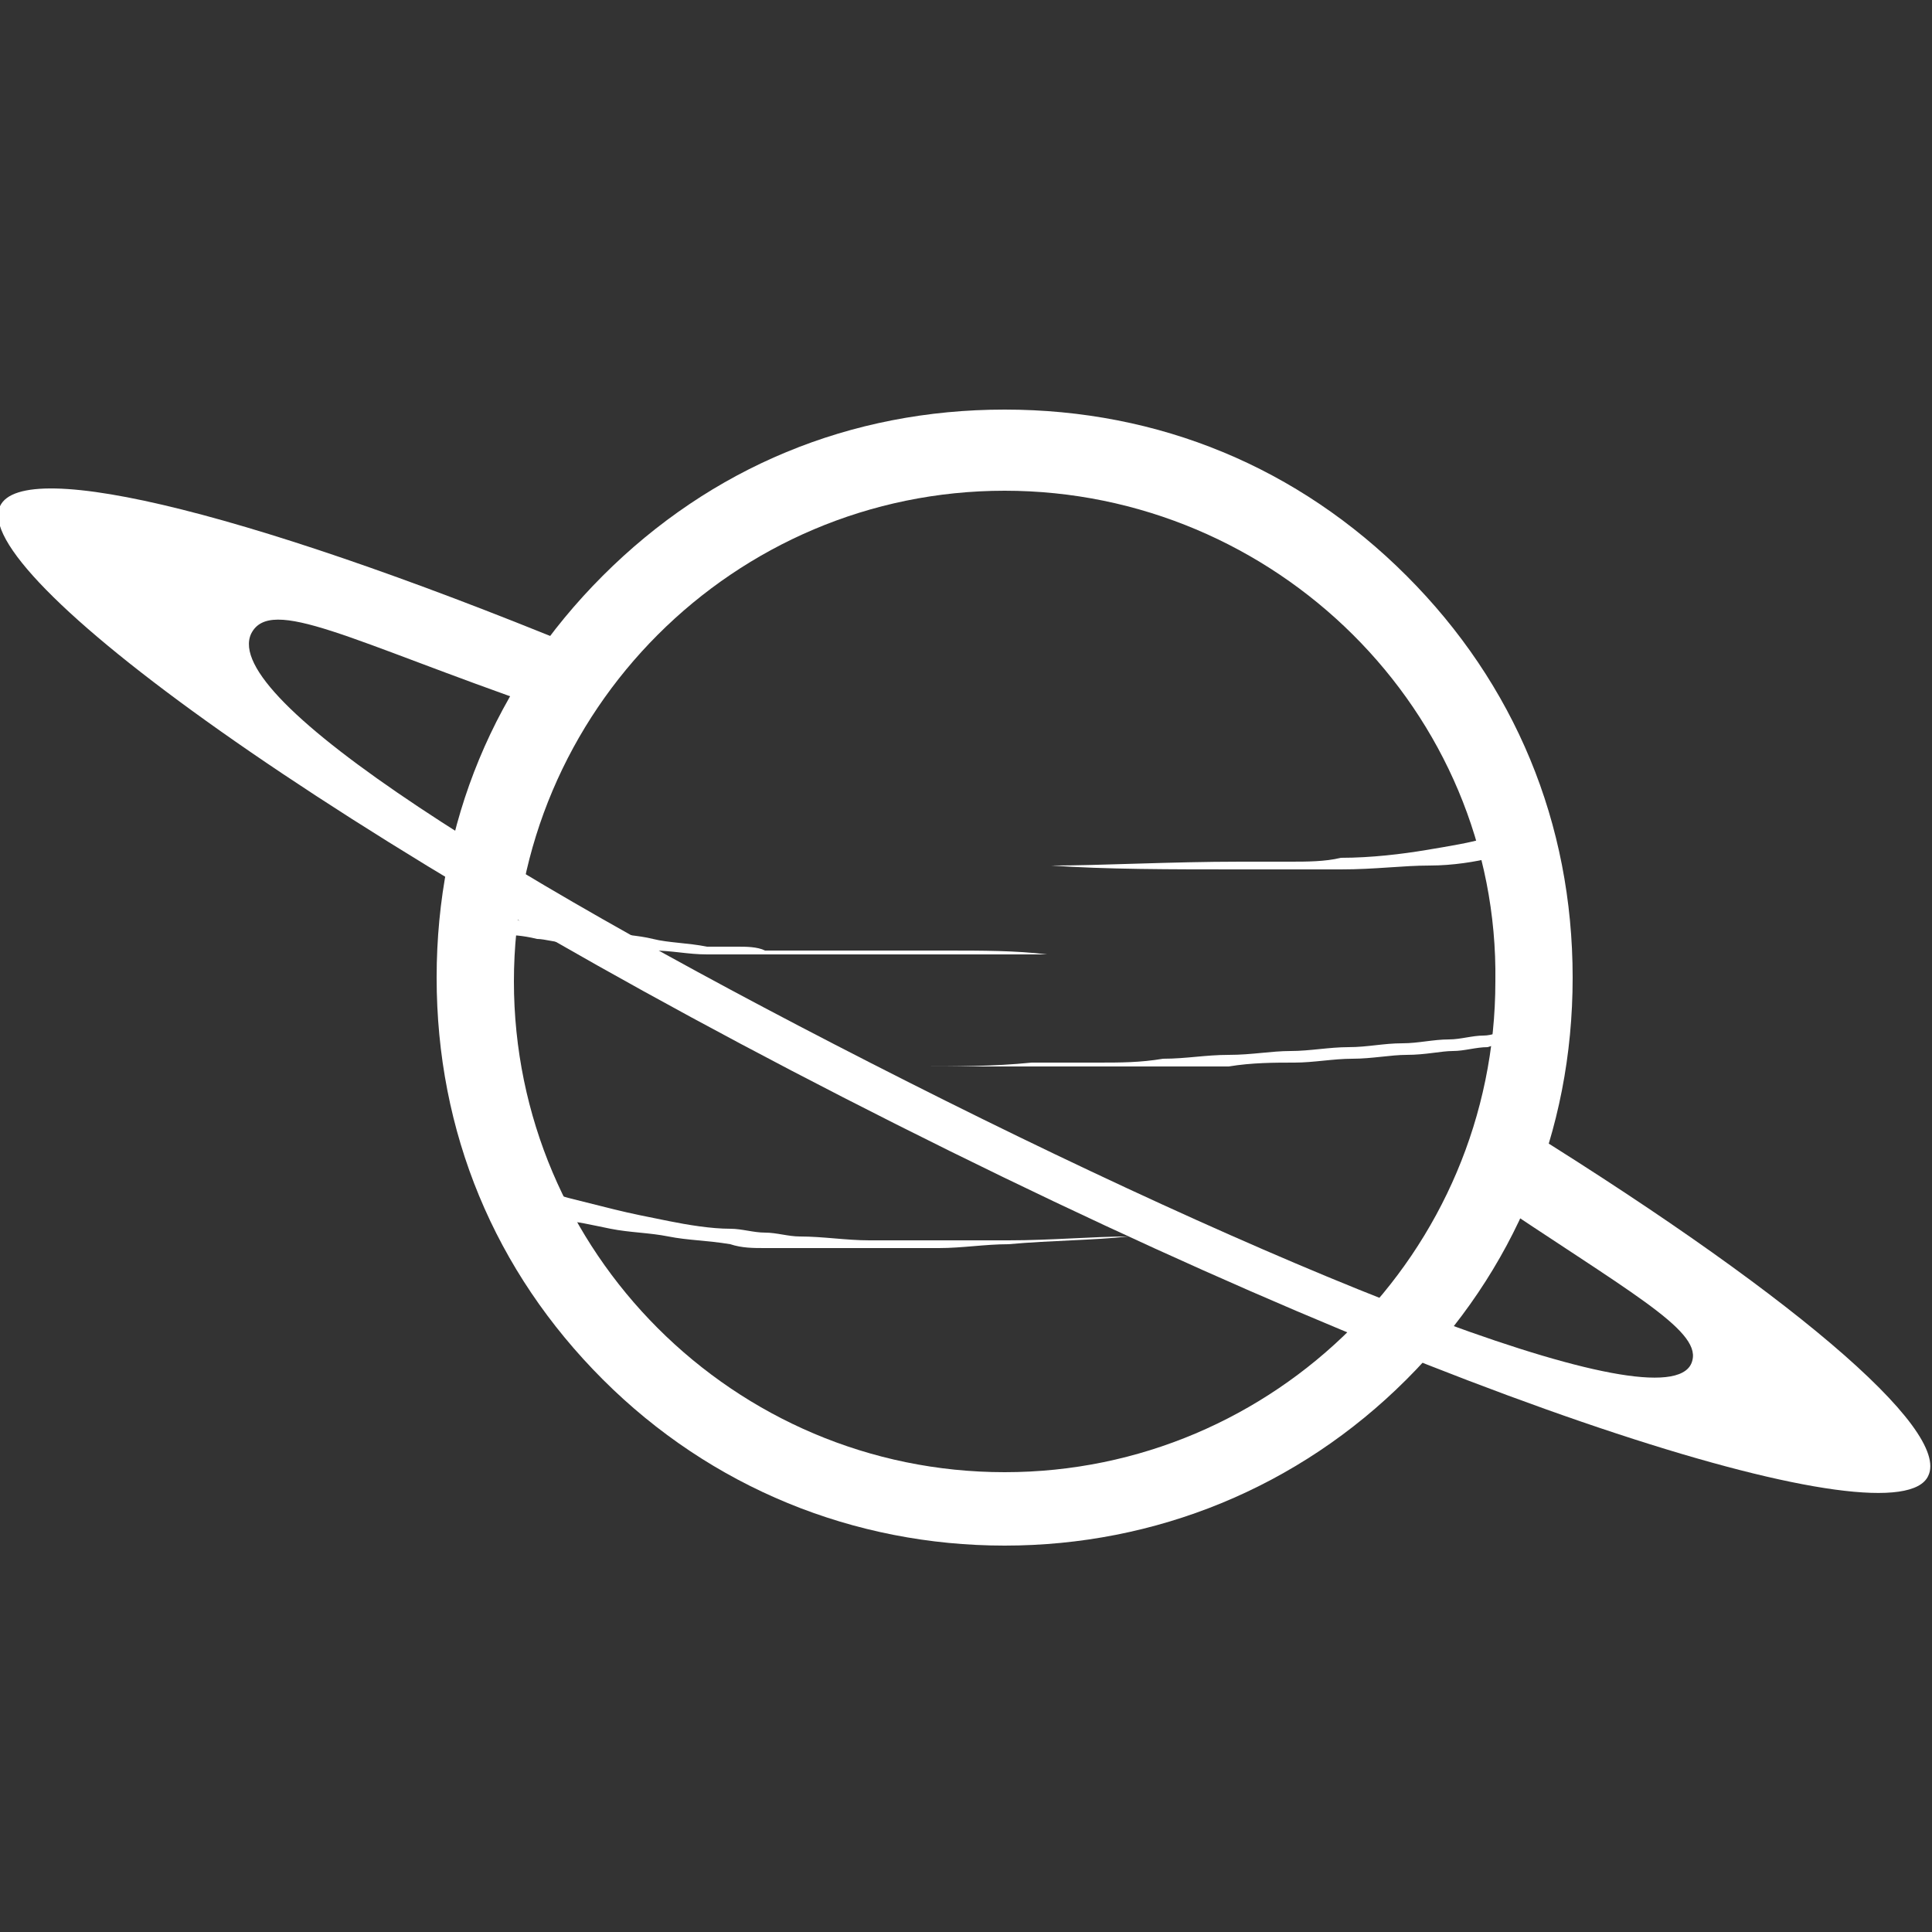 <?xml version="1.0" encoding="utf-8"?>
<!-- Generator: Adobe Illustrator 18.0.0, SVG Export Plug-In . SVG Version: 6.00 Build 0)  -->
<!DOCTYPE svg PUBLIC "-//W3C//DTD SVG 1.1//EN" "http://www.w3.org/Graphics/SVG/1.1/DTD/svg11.dtd">
<svg version="1.1" id="Layer_1" xmlns="http://www.w3.org/2000/svg" xmlns:xlink="http://www.w3.org/1999/xlink" x="0px" y="0px"
	 viewBox="0 0 50 50" enable-background="new 0 0 50 50" xml:space="preserve">
<rect x="0" y="0" width="50" height="50" fill="#333333" stroke="none"/>
<g>
	<g>
		<path fill="#FFFFFF" d="M26,40c-3.9,0-7.6-1.5-10.4-4.3c-2.8-2.8-4.3-6.4-4.3-10.4s1.5-7.6,4.3-10.4c2.8-2.8,6.4-4.3,10.4-4.3
			s7.6,1.5,10.4,4.3c2.8,2.8,4.3,6.4,4.3,10.4s-1.5,7.6-4.3,10.4C33.6,38.5,29.9,40,26,40z M26,12.7c-7,0-12.7,5.7-12.7,12.7
			c0,7,5.7,12.7,12.7,12.7c7,0,12.7-5.7,12.7-12.7C38.8,18.4,33,12.7,26,12.7z"/>
	</g>
	<path fill="#FFFFFF" d="M49.9,38.2c0.6-1.2-3.6-4.8-11.1-9.4c-0.1,0.3-0.3,1.8-0.4,2.1c3.7,2.5,5.6,3.5,5.4,4.3
		c-0.4,1.8-10-2-20.3-7.2s-17.8-9.9-17-11.6c0.5-1,2.6,0.2,7.5,1.9c0.2-0.3,1.6-1,1.8-1.2c-9.1-3.8-15.2-5.3-15.8-4
		c-0.8,1.7,8.3,8.5,23.2,16S49.1,39.9,49.9,38.2z"/>
	<path fill="#FFFFFF" d="M13.2,23.8c0,0,0.2,0,0.7,0.1c0.2,0,0.5,0.1,0.8,0.1c0.3,0,0.6,0.1,1,0.1c0.4,0.1,0.8,0.1,1.2,0.2
		c0.4,0.1,0.9,0.1,1.4,0.2c0.1,0,0.2,0,0.4,0c0.1,0,0.2,0,0.4,0c0.2,0,0.5,0,0.7,0.1c0.1,0,0.2,0,0.4,0c0.1,0,0.3,0,0.4,0
		c0.3,0,0.5,0,0.8,0l0.4,0c0.1,0,0.3,0,0.4,0c0.3,0,0.5,0,0.8,0c0.5,0,1,0,1.5,0c0.9,0,1.8,0,2.6,0.1c0.4,0,0.7,0,1,0
		c0.3,0,0.6,0,0.8,0c0.4,0,0.7,0,0.7,0s-0.3,0-0.7,0c-0.2,0-0.5,0-0.8,0c-0.3,0-0.7,0-1,0c-0.8,0-1.6,0-2.6,0c-0.5,0-1,0-1.5,0
		c-0.2,0-0.5,0-0.8,0c-0.1,0-0.3,0-0.4,0l-0.4,0c-0.3,0-0.5,0-0.8,0c-0.1,0-0.3,0-0.4,0c-0.1,0-0.3,0-0.4,0c-0.2,0-0.5,0-0.7,0
		c-0.1,0-0.2,0-0.4,0c-0.1,0-0.2,0-0.4,0c-0.5,0-0.9-0.1-1.4-0.1c-0.4,0-0.8-0.1-1.2-0.1c-0.4,0-0.7-0.1-1-0.1
		c-0.3,0-0.6-0.1-0.8-0.1c-0.4-0.1-0.7-0.1-0.7-0.1L13.2,23.8z"/>
	<path fill="#FFFFFF" d="M13,30.5c0,0,0.1,0,0.2,0.1c0.1,0,0.3,0.1,0.6,0.2c0.3,0.1,0.6,0.1,0.9,0.2c0.4,0.1,0.8,0.2,1.2,0.3
		c0.4,0.1,0.9,0.2,1.4,0.3c0.5,0.1,1.1,0.2,1.6,0.2c0.3,0,0.6,0.1,0.9,0.1c0.3,0,0.6,0.1,0.9,0.1c0.6,0,1.2,0.1,1.8,0.1
		c0.3,0,0.6,0,0.9,0c0.3,0,0.6,0,0.9,0c0.6,0,1.2,0,1.8,0c1.1,0,2.2-0.1,3.1-0.1c1.8-0.1,3-0.2,3-0.2s-1.2,0.1-3,0.2
		c-0.9,0.1-2,0.1-3.1,0.2c-0.6,0-1.2,0.1-1.8,0.1c-0.3,0-0.6,0-0.9,0c-0.3,0-0.6,0-0.9,0c-0.6,0-1.2,0-1.8,0c-0.3,0-0.6,0-0.9,0
		c-0.3,0-0.6,0-0.9-0.1c-0.6-0.1-1.1-0.1-1.6-0.2c-0.5-0.1-1-0.1-1.5-0.2c-0.5-0.1-0.9-0.2-1.2-0.2c-0.4-0.1-0.7-0.1-0.9-0.2
		c-0.3-0.1-0.5-0.1-0.6-0.1c-0.1,0-0.2-0.1-0.2-0.1L13,30.5z"/>
	<path fill="#FFFFFF" d="M39.3,27c0,0-0.1,0-0.2,0c-0.1,0-0.3,0-0.6,0.1c-0.3,0-0.6,0.1-0.9,0.1c-0.3,0-0.7,0.1-1.2,0.1
		c-0.4,0-0.9,0.1-1.4,0.1c-0.5,0-1,0.1-1.5,0.1c-0.5,0-1.1,0-1.7,0.1c-0.6,0-1.1,0-1.7,0c-0.6,0-1.1,0-1.7,0c-0.6,0-1.1,0-1.7,0
		c-1.1,0-2.1,0-2.9,0c-0.2,0-0.4,0-0.6,0c-0.2,0-0.4,0-0.6,0c-0.3,0-0.7,0-0.9,0c-0.5,0-0.8,0-0.8,0s0.3,0,0.8,0c0.3,0,0.6,0,0.9,0
		c0.2,0,0.4,0,0.6,0c0.2,0,0.4,0,0.6,0c0.9,0,1.9,0,2.9-0.1c0.5,0,1.1,0,1.7,0c0.6,0,1.1,0,1.7-0.1c0.6,0,1.1-0.1,1.7-0.1
		c0.6,0,1.1-0.1,1.6-0.1c0.5,0,1-0.1,1.5-0.1c0.5,0,0.9-0.1,1.4-0.1c0.4,0,0.8-0.1,1.2-0.1c0.3,0,0.6-0.1,0.9-0.1
		c0.2,0,0.4-0.1,0.6-0.1c0.1,0,0.2,0,0.2,0L39.3,27z"/>
	<path fill="#FFFFFF" d="M39,21.5C39,21.5,39,21.5,39,21.5C39,21.5,39,21.5,39,21.5c0.1,0.1,0.1,0.2,0.2,0.2c0,0.1,0,0.2,0,0.2
		c-0.1,0.1-0.2,0.2-0.3,0.2c-0.1,0-0.2,0.1-0.3,0.1c-0.4,0.1-1,0.2-1.6,0.2c-0.7,0-1.4,0.1-2.3,0.1c-0.4,0-0.8,0-1.3,0
		c-0.4,0-0.9,0-1.3,0c-1.8,0-3.5,0-4.9-0.1c-0.3,0-0.6,0-0.9,0c-0.3,0-0.5,0-0.7,0c-0.4,0-0.6,0-0.6,0s0.2,0,0.6,0
		c0.2,0,0.4,0,0.7,0c0.3,0,0.6,0,0.9,0c1.3,0,3.1-0.1,4.9-0.1c0.4,0,0.9,0,1.3,0c0.4,0,0.9,0,1.3-0.1c0.8,0,1.6-0.1,2.2-0.2
		c0.6-0.1,1.2-0.2,1.5-0.3c0.1,0,0.2-0.1,0.2-0.1c0,0,0.1-0.1,0,0c0,0,0,0.1,0,0.1c0,0,0,0.1,0,0.1c0,0,0,0,0,0c0,0,0,0,0,0
		c0,0,0,0,0,0L39,21.5z"/>
</g>
</svg>
